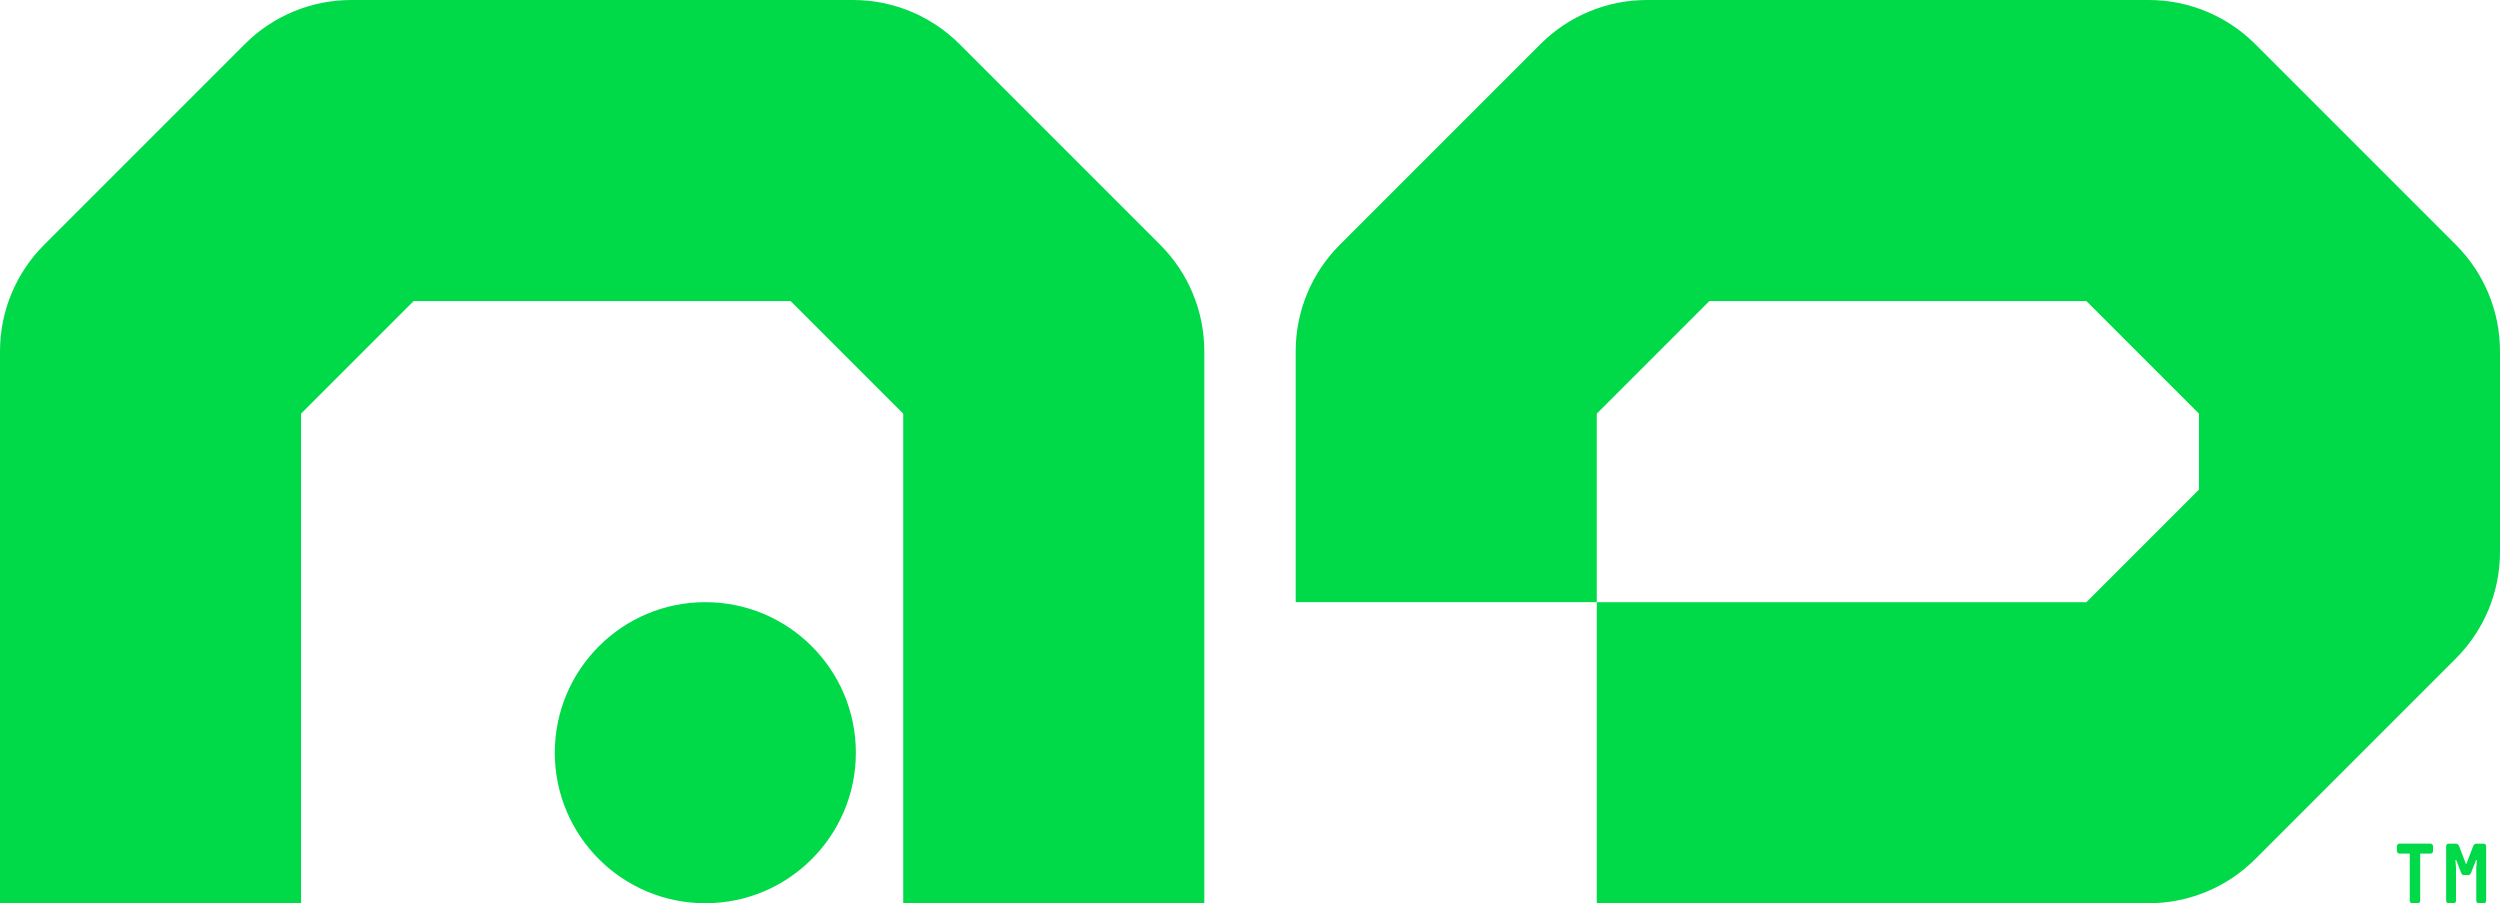 <!-- Generator: Adobe Illustrator 22.1.0, SVG Export Plug-In  -->
<svg version="1.1"
	 xmlns="http://www.w3.org/2000/svg" xmlns:xlink="http://www.w3.org/1999/xlink" xmlns:a="http://ns.adobe.com/AdobeSVGViewerExtensions/3.0/"
	 x="0px" y="0px" width="81.48px" height="29.438px" viewBox="0 0 81.48 29.438" enable-background="new 0 0 81.48 29.438"
	 xml:space="preserve">
<defs>
</defs>
<path fill="#00DA48" d="M39.251,29.438h-9.813V13.481l-3.668-3.668h-12.29l-3.668,3.668v15.958H0v-17.99
	c0-1.301,0.517-2.549,1.437-3.469l6.542-6.542C8.899,0.517,10.147,0,11.448,0h16.355c1.301,0,2.549,0.517,3.469,1.437l6.542,6.542
	c0.921,0.92,1.437,2.168,1.437,3.469V29.438z M73.501,28.001l6.542-6.542c0.921-0.92,1.437-2.168,1.437-3.469v-6.542
	c0-1.301-0.517-2.549-1.437-3.469l-6.542-6.542C72.581,0.517,71.333,0,70.032,0H53.677c-1.301,0-2.549,0.517-3.469,1.437
	l-6.542,6.542c-0.921,0.92-1.437,2.168-1.437,3.469v8.177h9.813v9.813h17.99C71.333,29.438,72.581,28.921,73.501,28.001z
	 M52.042,13.481l3.668-3.668h12.29l3.668,3.668v2.477l-3.668,3.668H52.042V13.481z M22.988,19.626c-2.71,0-4.906,2.197-4.906,4.906
	s2.197,4.906,4.906,4.906s4.906-2.197,4.906-4.906S25.698,19.626,22.988,19.626z M78.877,27.821h0.336
	c0.024,0,0.044-0.008,0.06-0.024c0.016-0.016,0.024-0.036,0.024-0.06v-0.158c0-0.024-0.008-0.044-0.024-0.06
	c-0.016-0.016-0.036-0.024-0.06-0.024h-1.007c-0.024,0-0.044,0.008-0.06,0.024c-0.016,0.016-0.024,0.036-0.024,0.06v0.158
	c0,0.024,0.008,0.044,0.024,0.06c0.016,0.016,0.036,0.024,0.06,0.024h0.333v1.534c0,0.024,0.008,0.044,0.024,0.06
	c0.016,0.016,0.036,0.024,0.06,0.024h0.172c0.024,0,0.044-0.008,0.06-0.024c0.016-0.016,0.024-0.036,0.024-0.06V27.821z
	 M80.148,27.579c-0.022-0.055-0.061-0.083-0.117-0.083h-0.222c-0.024,0-0.044,0.008-0.06,0.024c-0.016,0.016-0.024,0.036-0.024,0.06
	v1.776c0,0.024,0.008,0.044,0.024,0.06c0.016,0.016,0.036,0.024,0.06,0.024h0.153c0.024,0,0.044-0.008,0.06-0.024
	c0.016-0.016,0.024-0.036,0.024-0.06v-1.071l-0.019-0.25l0.025-0.008l0.158,0.411c0.02,0.055,0.052,0.083,0.094,0.083h0.144
	c0.041,0,0.071-0.028,0.092-0.083l0.161-0.411l0.025,0.008l-0.019,0.25v1.071c0,0.024,0.008,0.044,0.024,0.06
	c0.016,0.016,0.036,0.024,0.06,0.024h0.153c0.024,0,0.044-0.008,0.06-0.024c0.016-0.016,0.024-0.036,0.024-0.06v-1.776
	c0-0.024-0.008-0.044-0.024-0.06c-0.016-0.016-0.036-0.024-0.06-0.024h-0.222c-0.055,0-0.094,0.028-0.117,0.083l-0.222,0.58H80.37
	L80.148,27.579z"/>
</svg>
